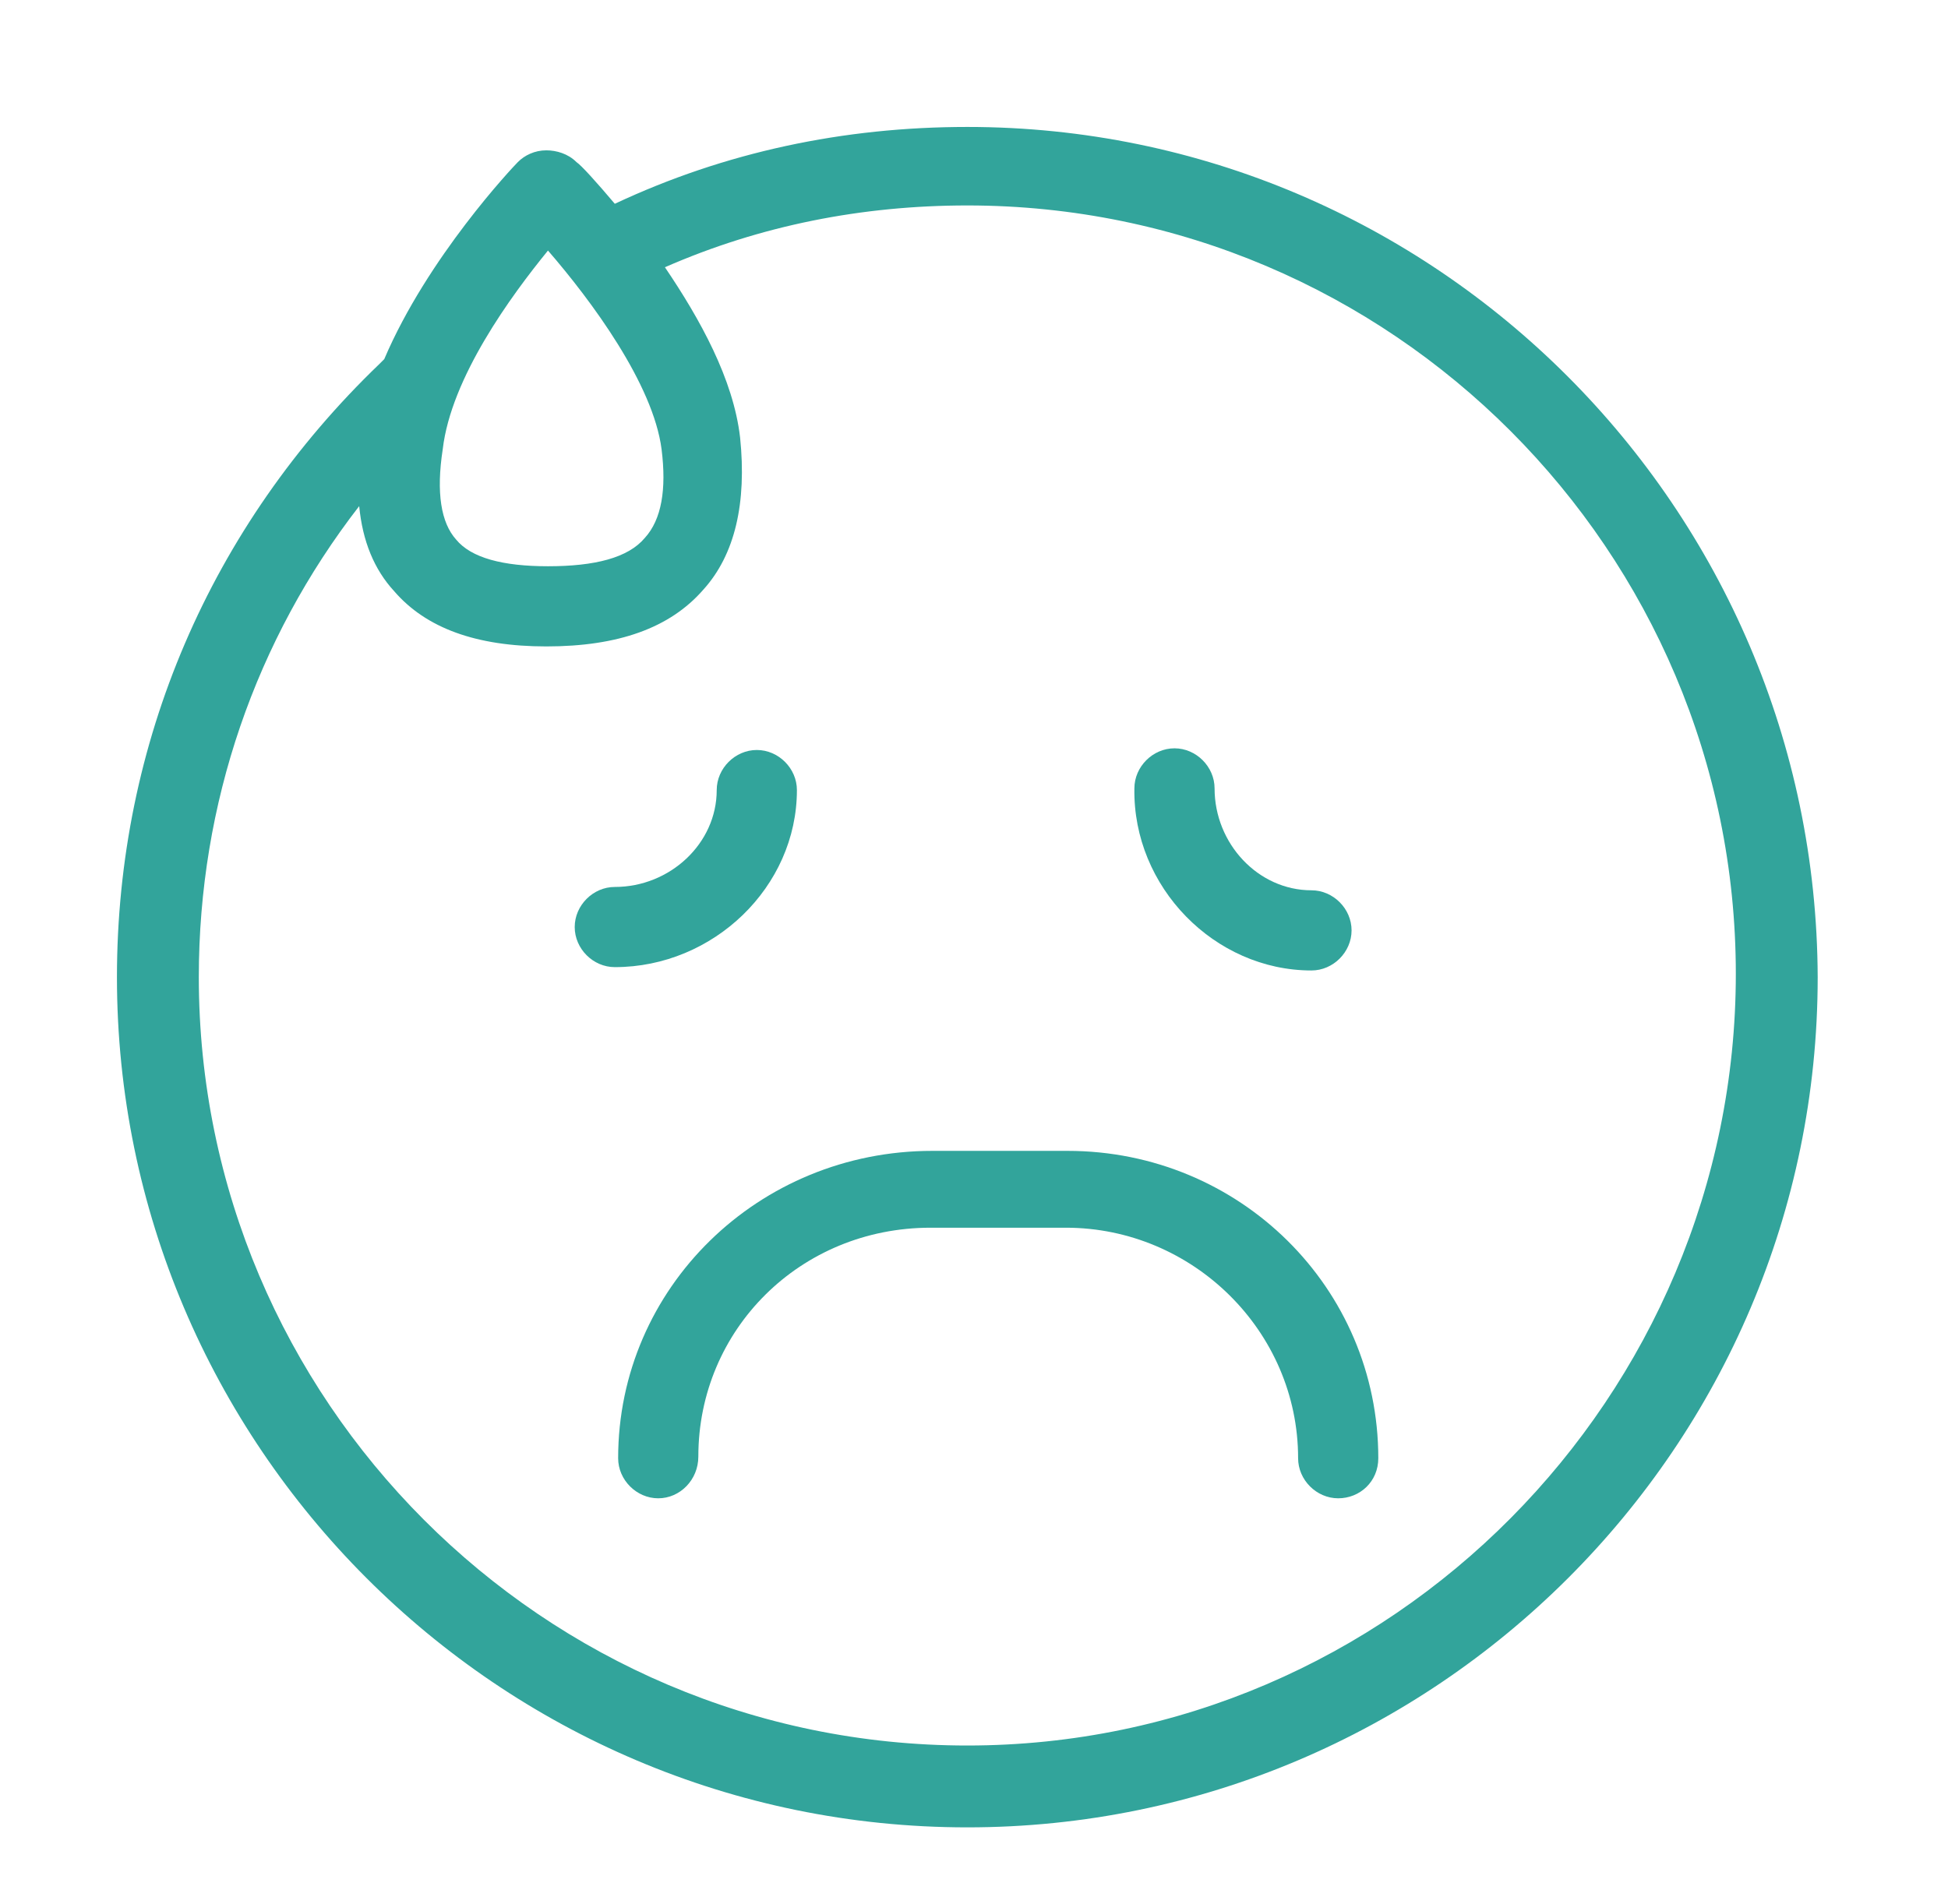 <?xml version="1.0" encoding="utf-8"?>
<!-- Generator: Adobe Illustrator 19.2.1, SVG Export Plug-In . SVG Version: 6.00 Build 0)  -->
<svg version="1.1" id="Layer_1" xmlns="http://www.w3.org/2000/svg" xmlns:xlink="http://www.w3.org/1999/xlink" x="0px" y="0px"
	 viewBox="0 0 116.6 114" style="enable-background:new 0 0 116.6 114;" xml:space="preserve">
<style type="text/css">
	.st0{fill:#32A49B;}
</style>
<g>
	<path class="st0" d="M63.9,68.9h-8.1C45.4,68.9,37,77.1,37,87.3c0,1.3,1.1,2.4,2.4,2.4c1.3,0,2.4-1.1,2.4-2.5
		c0-7.6,6.1-13.7,13.9-13.7h8.1c7.6,0,13.9,6.2,13.9,13.8c0,1.3,1.1,2.4,2.4,2.4s2.4-1,2.4-2.4C82.5,77.1,74.2,68.9,63.9,68.9z"/>
	<path class="st0" d="M57.9,7.6c-7.4,0-14.5,1.5-21.1,4.6c-1.1-1.3-2-2.3-2.3-2.5C34,9.2,33.3,9,32.7,9C32,9,31.4,9.3,31,9.7
		c-0.3,0.3-5.4,5.7-8,11.8c-0.1,0.1-0.2,0.2-0.3,0.3C12.6,31.5,7,44.5,7,58.5c0,28,22.8,50.9,50.9,50.9c28,0,50.9-22.8,50.9-50.9
		C108.7,30.4,85.9,7.6,57.9,7.6z M32.8,15c2.6,3,6.3,8,6.8,11.9c0.3,2.4,0,4.2-1,5.3c-1,1.2-3,1.7-5.8,1.7c-2.7,0-4.6-0.5-5.5-1.6
		c-0.9-1-1.2-2.8-0.8-5.4C27,22.6,30.6,17.7,32.8,15z M57.9,104.5c-25.4,0-46-20.7-46-46c0-10.4,3.4-20.2,9.6-28.2
		c0.2,2.1,0.9,3.8,2.1,5.1c1.9,2.2,4.9,3.3,9.1,3.3c4.3,0,7.4-1.1,9.4-3.4c1.9-2.1,2.6-5.2,2.2-9.1c-0.4-3.5-2.4-7.1-4.5-10.2
		c5.7-2.5,11.8-3.7,18.1-3.7c25.4,0,46,20.7,46,46S83.3,104.5,57.9,104.5z"/>
	<path class="st0" d="M78.5,58.1c1.3,0,2.4-1.1,2.4-2.4s-1.1-2.4-2.4-2.4c-3.2,0-5.8-2.8-5.8-6.1c0-1.3-1.1-2.4-2.4-2.4
		s-2.4,1.1-2.4,2.4C67.8,53.1,72.7,58.1,78.5,58.1z"/>
	<path class="st0" d="M47.7,47.3c0-1.3-1.1-2.4-2.4-2.4s-2.4,1.1-2.4,2.4c0,3.2-2.8,5.8-6.1,5.8c-1.3,0-2.4,1.1-2.4,2.4
		s1.1,2.4,2.4,2.4C42.7,57.9,47.7,53.1,47.7,47.3z"/>
</g>
</svg>
